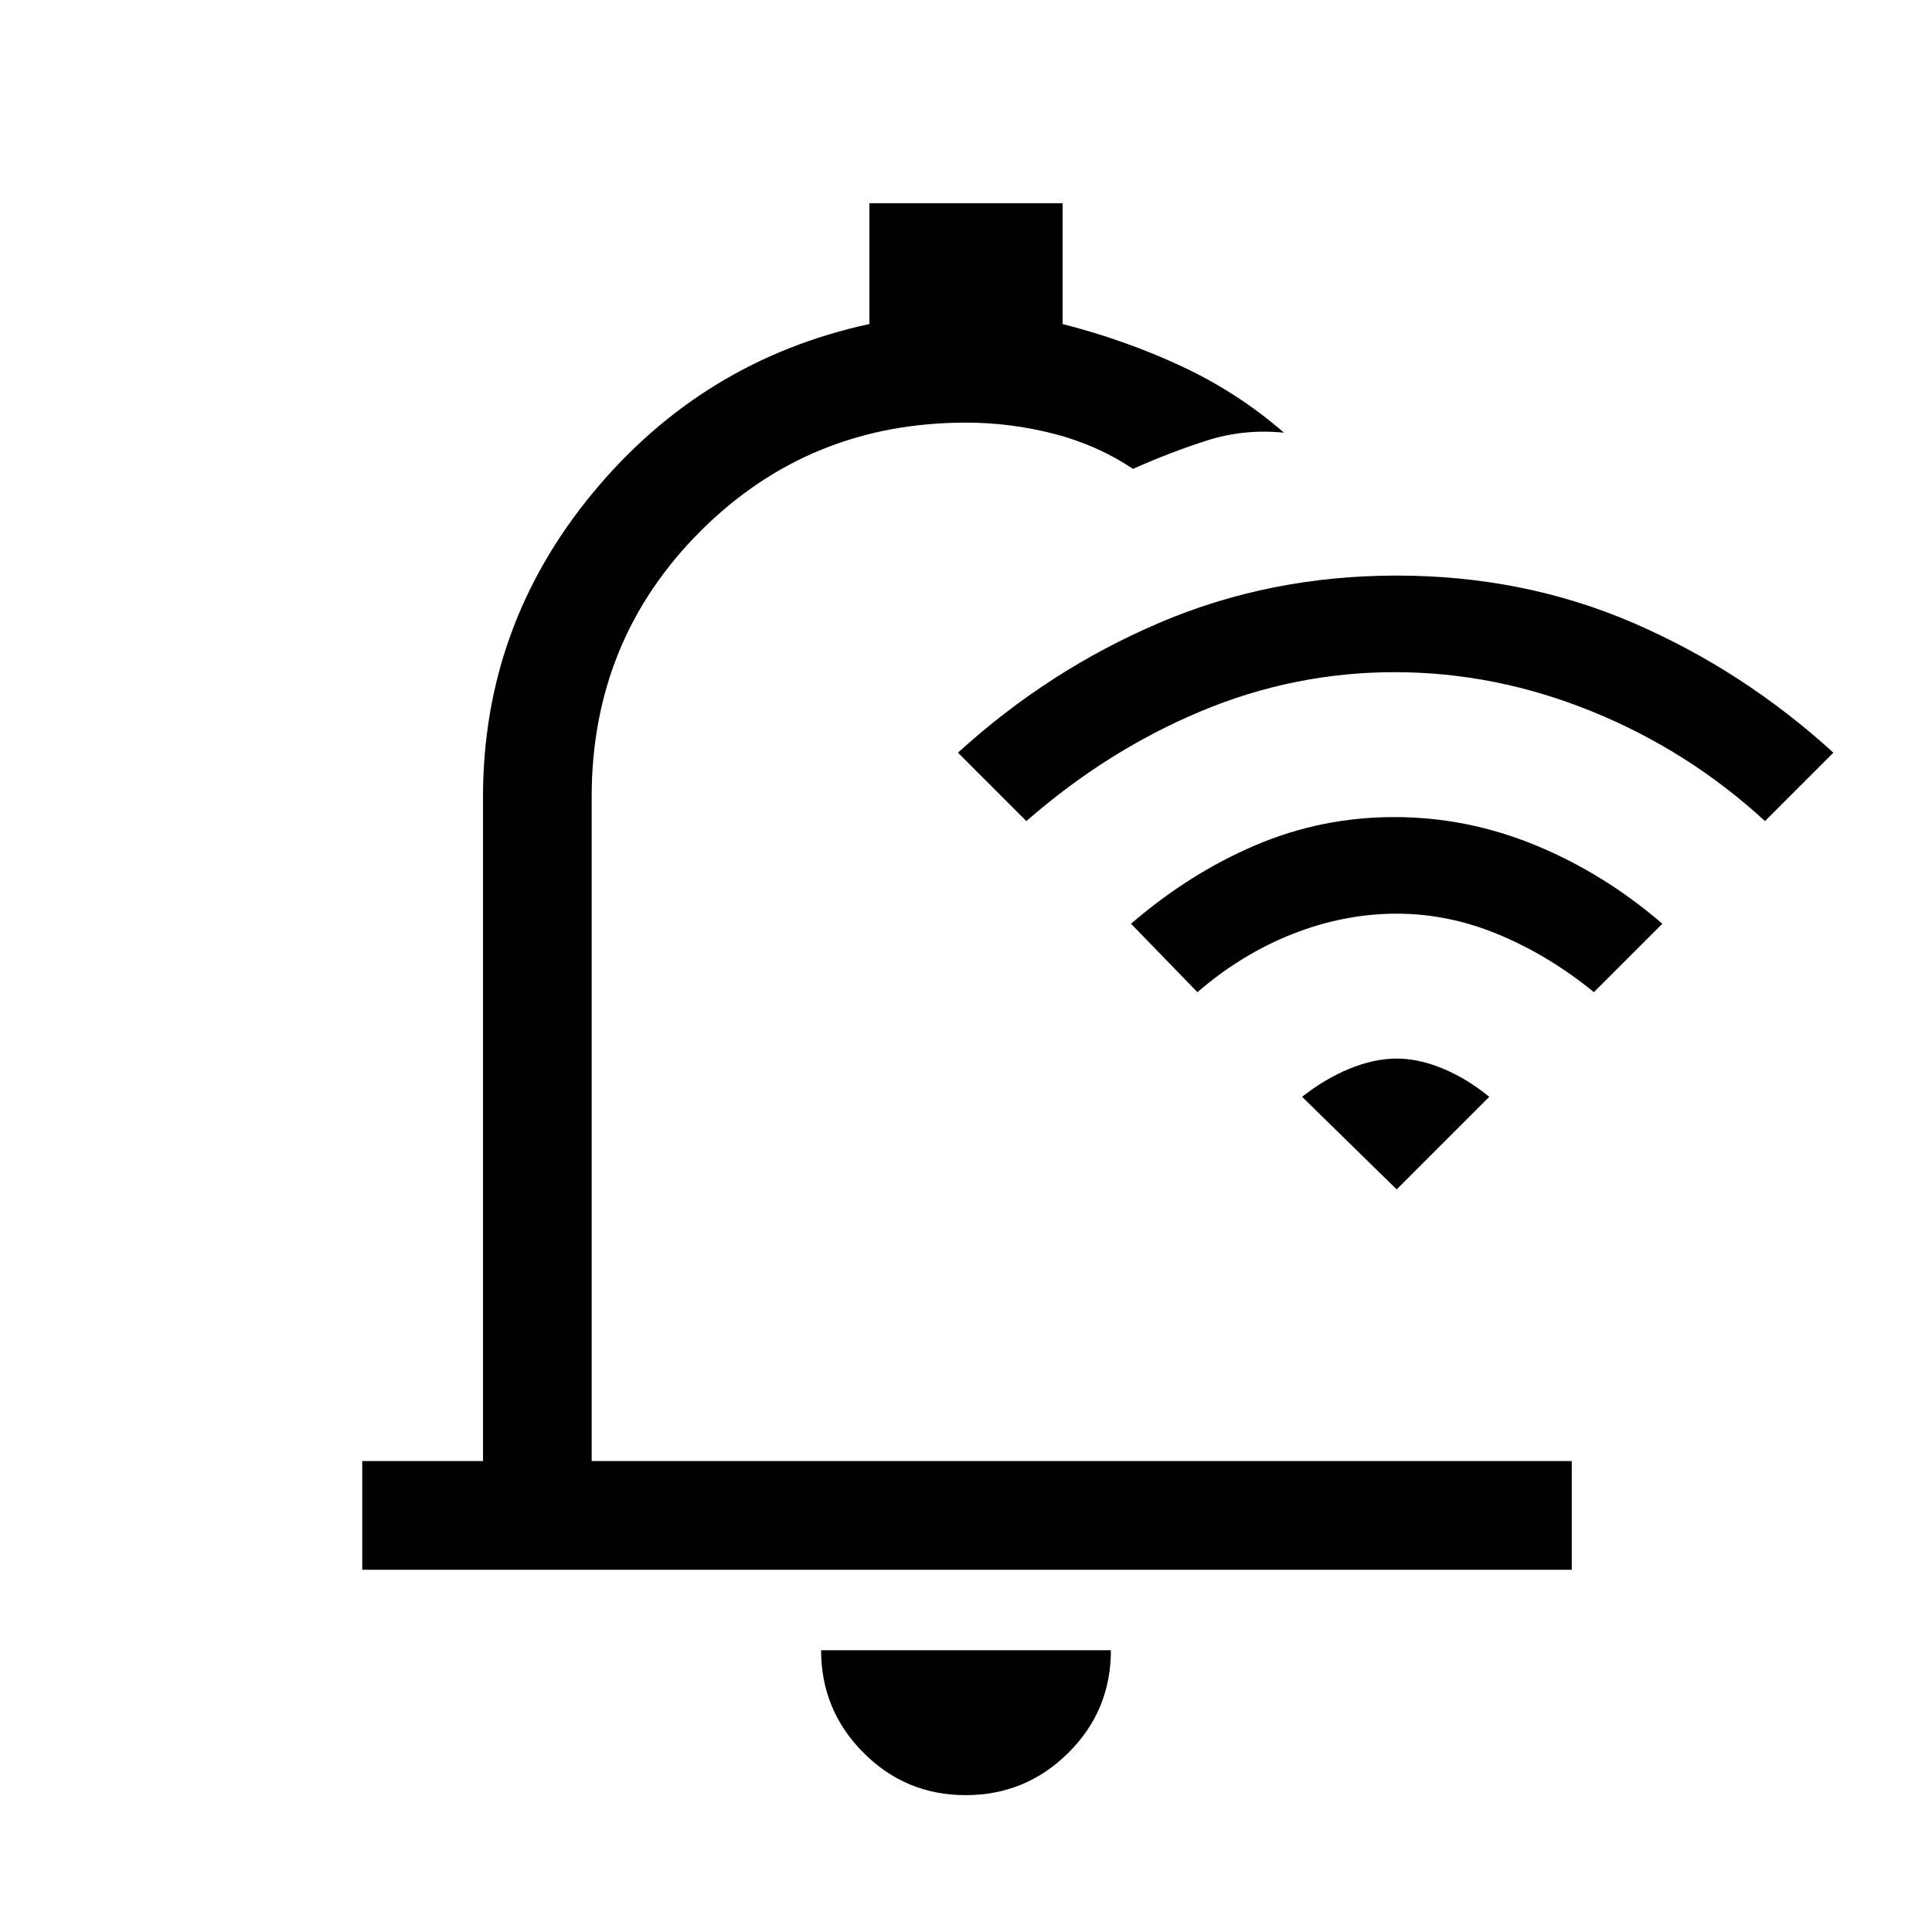 <svg xmlns="http://www.w3.org/2000/svg" height="24" viewBox="0 -960 960 960" width="24"><path d="M479.82-68Q450-68 429-89.13q-21-21.12-21-50.87h144q0 30-21.18 51-21.17 21-51 21ZM180-180v-54h60v-330q0-85 54.5-151T432-799v-60h96v60q31.23 8 59.12 21Q615-765 638-745q-20-2-38.5 3.95T563-727q-18-12-39.5-17.5T480-750q-78 0-132 54t-54 132v330h487v54H180Zm331-312Zm-1-60-34-34q45-41 100-64.5T694-674q63 0 117.5 23.5T911-586l-34 34q-38-35-86-54.5T693-626q-50 0-96.5 19.5T510-552Zm85 85-33-34q29-25 61.81-39t69-14Q729-554 763-540t63 39l-34 34q-22-18-47-28.5T694-506q-26 0-51.5 10T595-467Zm99 98-47-46q11.6-9.13 23.8-14.06Q683-434 694-434t23 5q12 5 23 14l-46 46Z"/></svg>